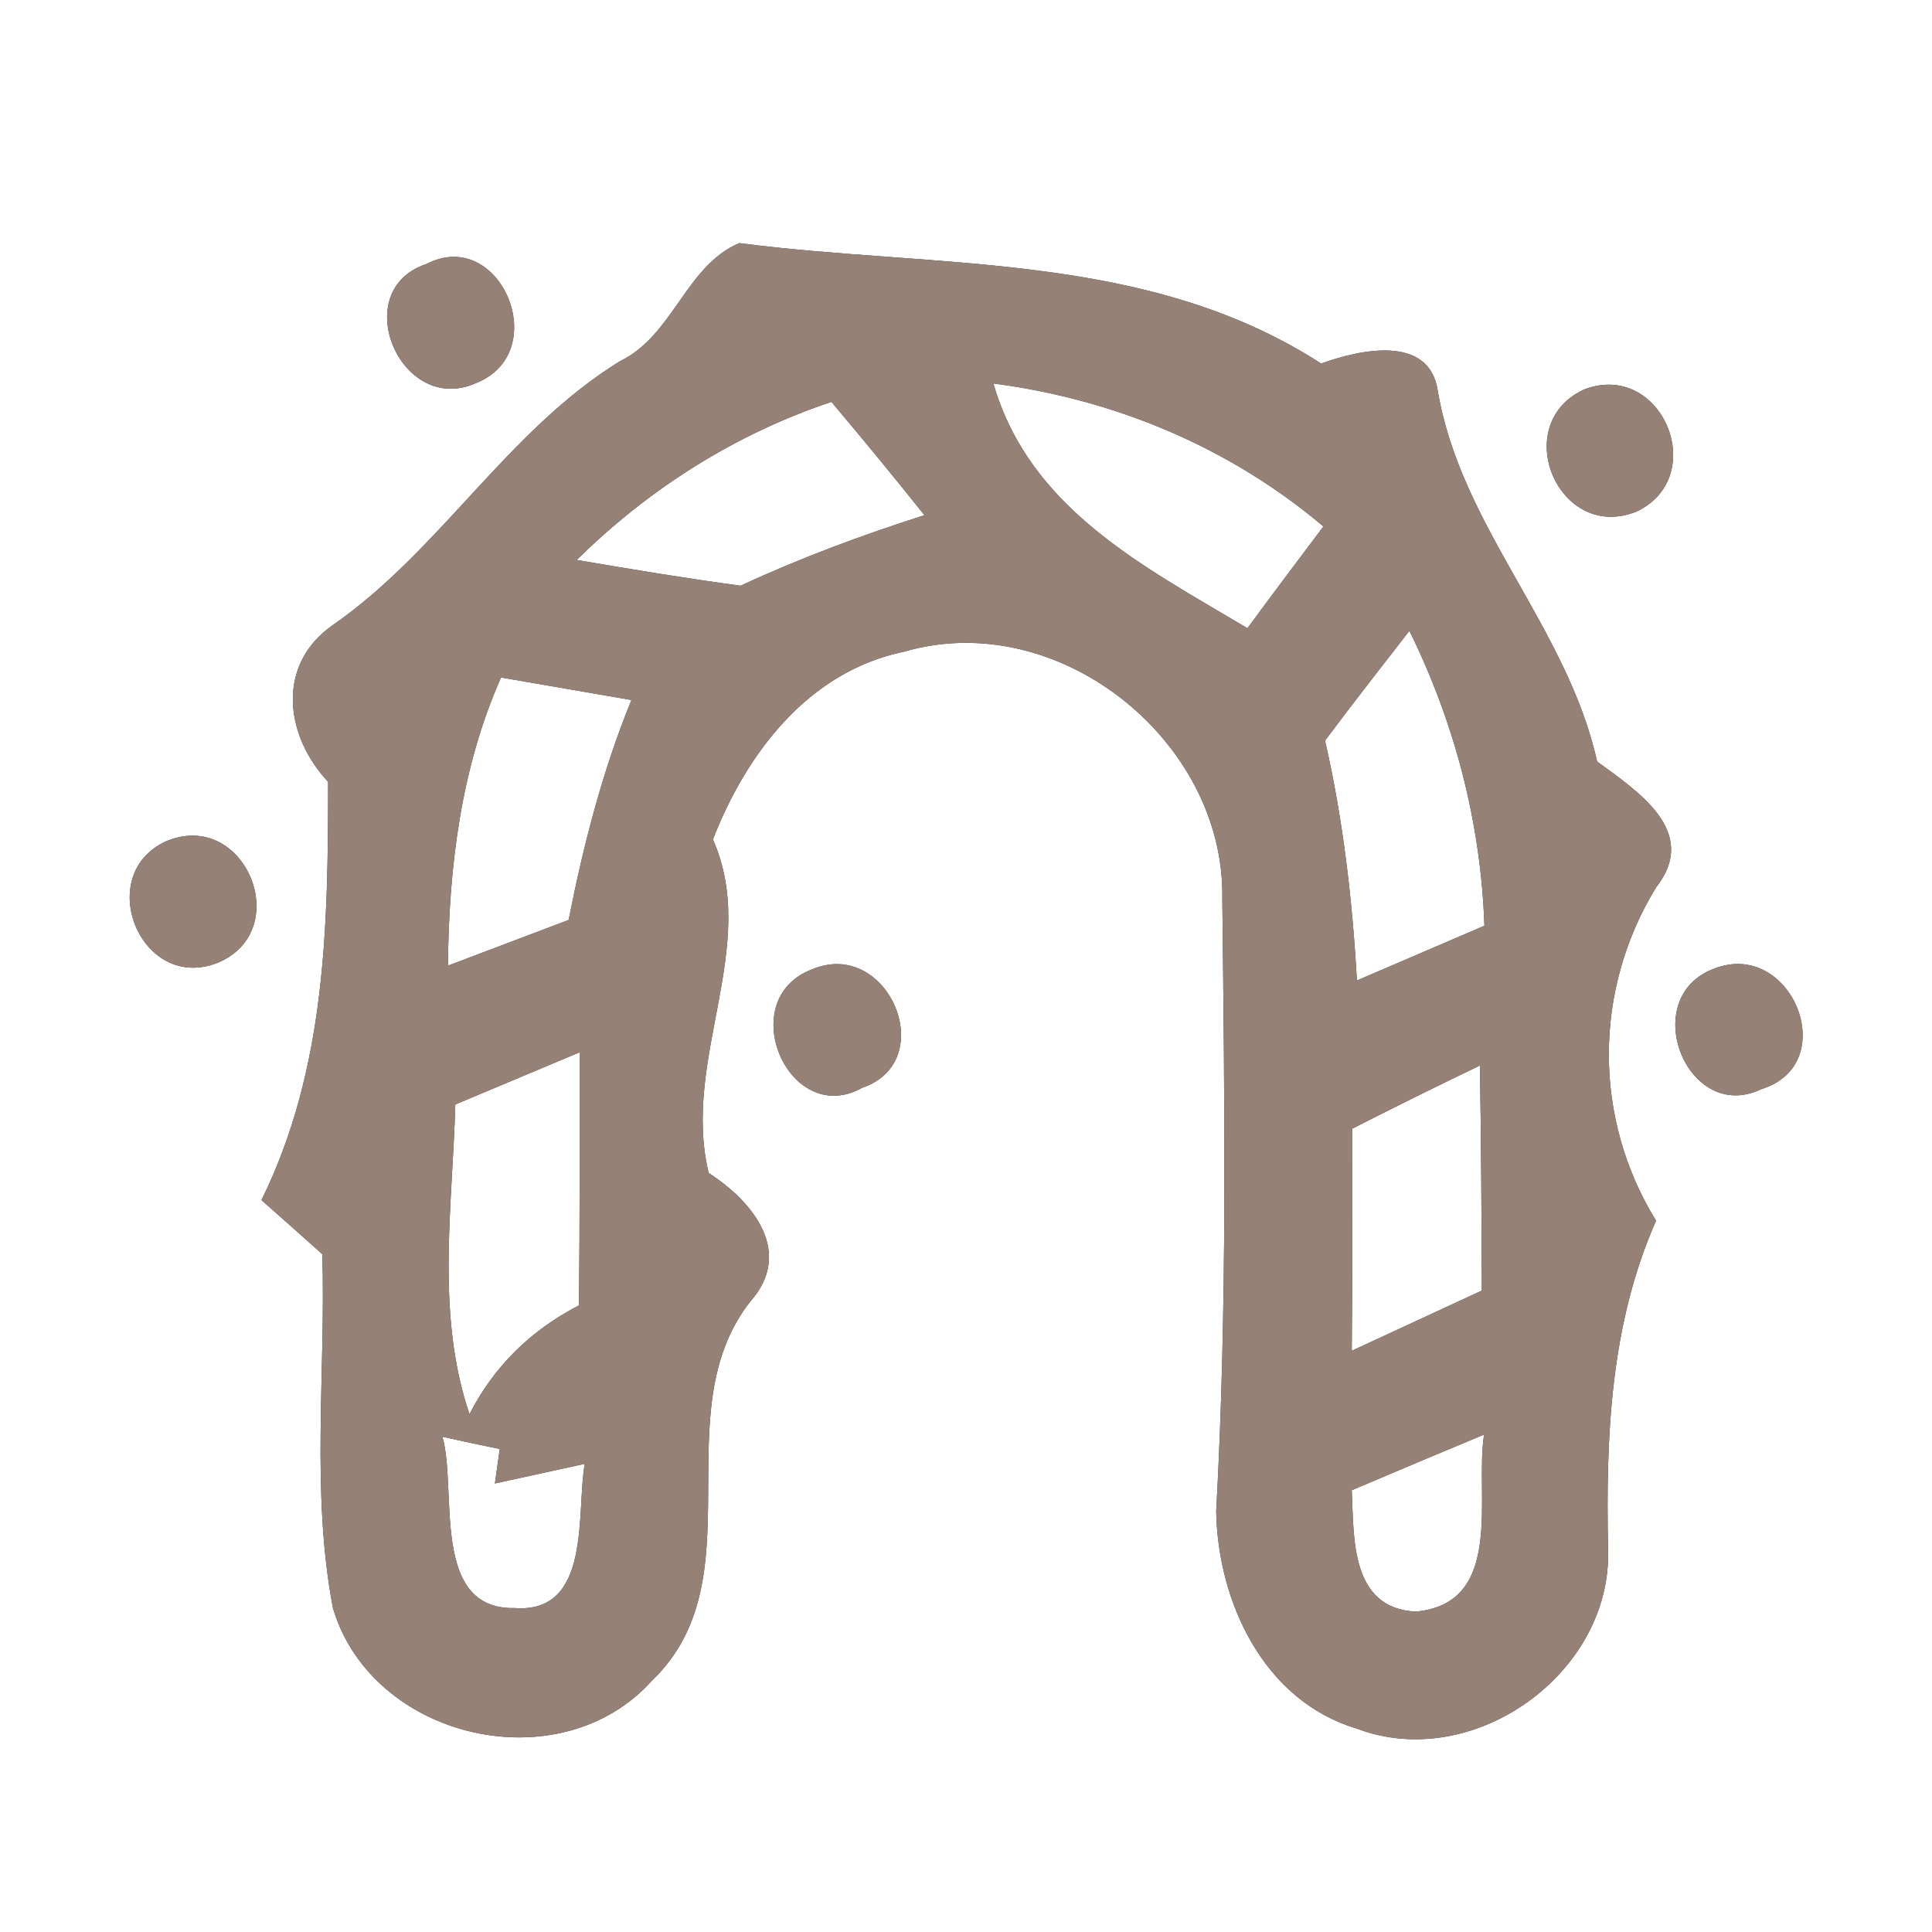 <?xml version="1.0" encoding="UTF-8" ?>
<!DOCTYPE svg PUBLIC "-//W3C//DTD SVG 1.1//EN" "http://www.w3.org/Graphics/SVG/1.1/DTD/svg11.dtd">
<svg width="60pt" height="60pt" viewBox="0 0 60 60" version="1.1" xmlns="http://www.w3.org/2000/svg">
<rect x="0" y="0" width="60" height="60" fill="#333333" stroke="none"/>
<g id="#ffffffff">
<path fill="#ffffff" opacity="1.00" d=" M 0.00 0.00 L 60.00 0.00 L 60.00 60.00 L 0.00 60.00 L 0.00 0.00 M 13.24 8.20 C 10.77 9.02 12.45 12.96 14.80 11.89 C 17.19 10.92 15.53 7.01 13.24 8.20 M 19.25 11.22 C 15.75 13.38 13.69 17.08 10.34 19.41 C 8.57 20.64 8.84 22.84 10.19 24.28 C 10.19 28.73 10.13 33.19 8.12 37.27 C 8.60 37.69 9.54 38.53 10.01 38.95 C 10.12 42.60 9.65 46.32 10.34 49.94 C 11.55 54.02 17.39 55.38 20.25 52.19 C 23.54 49.03 20.59 43.88 23.30 40.42 C 24.66 38.89 23.39 37.32 22.01 36.43 C 21.15 32.90 23.61 29.40 22.14 26.07 C 23.18 23.39 25.11 20.85 28.07 20.24 C 32.85 18.84 38.05 22.99 37.96 27.91 C 38.03 34.25 38.12 40.60 37.77 46.94 C 37.82 49.75 39.25 52.82 42.13 53.68 C 45.74 55.06 50.07 51.97 49.94 48.11 C 49.87 44.63 50.00 41.15 51.43 37.91 C 49.47 34.73 49.48 30.75 51.43 27.56 C 52.80 25.82 50.85 24.57 49.60 23.65 C 48.67 19.47 45.36 16.36 44.65 12.13 C 44.38 10.36 42.19 10.87 41.03 11.29 C 35.59 7.78 29.08 8.35 22.96 7.55 C 21.30 8.25 20.91 10.42 19.25 11.22 M 49.21 12.09 C 46.84 13.16 48.40 16.88 50.84 15.88 C 53.11 14.78 51.61 11.19 49.21 12.09 M 5.15 26.13 C 2.88 27.18 4.38 30.84 6.76 29.90 C 9.18 28.89 7.60 25.09 5.15 26.13 M 25.23 30.10 C 22.75 31.03 24.50 35.06 26.78 33.78 C 29.21 32.95 27.58 29.12 25.23 30.10 M 53.24 30.08 C 50.82 30.98 52.40 34.94 54.71 33.82 C 57.22 33.04 55.64 29.15 53.24 30.08 Z" />
<path fill="#ffffff" opacity="1.00" d=" M 30.85 11.91 C 34.62 12.40 38.19 13.89 41.10 16.35 C 40.31 17.40 39.52 18.45 38.74 19.51 C 35.52 17.59 31.98 15.81 30.85 11.91 Z" />
<path fill="#ffffff" opacity="1.00" d=" M 17.91 17.39 C 20.15 15.18 22.83 13.48 25.82 12.48 C 26.80 13.64 27.76 14.81 28.71 16.00 C 26.77 16.62 24.85 17.33 23.00 18.19 C 21.30 17.96 19.60 17.68 17.91 17.39 Z" />
<path fill="#ffffff" opacity="1.00" d=" M 41.15 23.00 C 42.01 21.85 42.89 20.72 43.77 19.59 C 45.18 22.45 45.99 25.56 46.10 28.75 C 44.78 29.32 43.46 29.88 42.14 30.45 C 42.00 27.95 41.71 25.45 41.15 23.00 Z" />
<path fill="#ffffff" opacity="1.00" d=" M 13.91 29.99 C 13.94 26.93 14.31 23.86 15.56 21.04 C 16.57 21.21 18.60 21.57 19.61 21.74 C 18.71 23.94 18.12 26.24 17.66 28.57 C 16.41 29.04 15.16 29.52 13.91 29.99 Z" />
<path fill="#ffffff" opacity="1.00" d=" M 14.14 34.30 C 15.43 33.76 16.71 33.22 18.00 32.68 C 18.00 35.30 18.01 37.92 17.98 40.54 C 16.47 41.32 15.33 42.45 14.58 43.92 C 13.53 40.82 14.05 37.50 14.14 34.30 Z" />
<path fill="#ffffff" opacity="1.00" d=" M 42.00 35.05 C 43.31 34.38 44.63 33.73 45.96 33.09 C 46.00 35.42 46.01 37.75 46.02 40.08 C 44.67 40.70 43.33 41.33 41.98 41.95 C 42.00 39.65 42.00 37.35 42.00 35.05 Z" />
<path fill="#ffffff" opacity="1.00" d=" M 13.74 44.62 C 14.19 44.72 15.07 44.91 15.52 45.00 L 15.37 46.07 C 16.07 45.92 17.47 45.61 18.16 45.46 C 17.89 46.98 18.38 50.11 15.99 49.94 C 13.35 50.00 14.21 46.26 13.74 44.62 Z" />
<path fill="#ffffff" opacity="1.00" d=" M 41.98 46.28 C 43.35 45.70 44.72 45.12 46.09 44.55 C 45.79 46.41 46.76 49.79 43.97 50.05 C 41.93 49.95 42.05 47.75 41.98 46.28 Z" />
</g>
<g id="#000000ff">
<path fill="#968176" opacity="1.00" d=" M 13.24 8.20 C 15.53 7.01 17.19 10.92 14.80 11.89 C 12.45 12.96 10.77 9.02 13.24 8.20 Z" />
<path fill="#968176" opacity="1.00" d=" M 19.25 11.22 C 20.91 10.42 21.30 8.25 22.96 7.55 C 29.08 8.35 35.59 7.78 41.03 11.29 C 42.19 10.87 44.38 10.36 44.65 12.13 C 45.36 16.36 48.67 19.47 49.60 23.65 C 50.85 24.57 52.80 25.82 51.43 27.56 C 49.48 30.75 49.47 34.73 51.43 37.91 C 50.00 41.15 49.87 44.63 49.94 48.11 C 50.07 51.97 45.74 55.06 42.13 53.68 C 39.25 52.82 37.82 49.75 37.77 46.94 C 38.12 40.60 38.03 34.25 37.96 27.91 C 38.05 22.99 32.85 18.84 28.07 20.24 C 25.11 20.85 23.18 23.39 22.14 26.07 C 23.61 29.40 21.15 32.90 22.01 36.43 C 23.39 37.32 24.66 38.89 23.30 40.42 C 20.59 43.88 23.54 49.03 20.25 52.19 C 17.39 55.38 11.55 54.02 10.34 49.94 C 9.65 46.32 10.12 42.60 10.01 38.95 C 9.54 38.53 8.60 37.69 8.12 37.27 C 10.13 33.19 10.19 28.73 10.19 24.28 C 8.84 22.84 8.57 20.64 10.34 19.41 C 13.69 17.08 15.75 13.38 19.25 11.22 M 30.85 11.91 C 31.98 15.81 35.52 17.59 38.74 19.51 C 39.52 18.45 40.31 17.40 41.10 16.35 C 38.19 13.89 34.62 12.40 30.85 11.91 M 17.91 17.39 C 19.60 17.68 21.30 17.96 23.00 18.19 C 24.85 17.33 26.77 16.62 28.71 16.00 C 27.76 14.81 26.80 13.64 25.82 12.48 C 22.83 13.48 20.15 15.18 17.91 17.39 M 41.15 23.00 C 41.71 25.45 42.00 27.95 42.14 30.45 C 43.46 29.88 44.78 29.32 46.10 28.75 C 45.99 25.56 45.18 22.45 43.77 19.59 C 42.89 20.72 42.01 21.85 41.15 23.00 M 13.91 29.99 C 15.16 29.52 16.41 29.04 17.66 28.57 C 18.12 26.24 18.71 23.94 19.61 21.74 C 18.60 21.57 16.57 21.21 15.56 21.04 C 14.31 23.86 13.94 26.93 13.91 29.99 M 14.14 34.30 C 14.05 37.50 13.53 40.82 14.58 43.92 C 15.33 42.45 16.47 41.32 17.98 40.54 C 18.01 37.92 18.00 35.30 18.00 32.68 C 16.71 33.22 15.43 33.76 14.14 34.30 M 42.00 35.05 C 42.00 37.35 42.00 39.65 41.98 41.95 C 43.33 41.33 44.67 40.70 46.02 40.08 C 46.01 37.75 46.00 35.42 45.96 33.09 C 44.63 33.73 43.31 34.38 42.00 35.05 M 13.74 44.62 C 14.21 46.26 13.35 50.00 15.99 49.94 C 18.38 50.11 17.89 46.98 18.16 45.46 C 17.47 45.61 16.07 45.92 15.37 46.07 L 15.52 45.00 C 15.07 44.91 14.19 44.72 13.74 44.62 M 41.98 46.28 C 42.05 47.75 41.93 49.95 43.97 50.05 C 46.76 49.79 45.79 46.41 46.09 44.55 C 44.72 45.12 43.35 45.70 41.98 46.28 Z" />
<path fill="#968176" opacity="1.00" d=" M 49.21 12.09 C 51.61 11.19 53.11 14.78 50.84 15.88 C 48.40 16.88 46.84 13.16 49.21 12.09 Z" />
<path fill="#968176" opacity="1.00" d=" M 5.15 26.13 C 7.60 25.09 9.18 28.89 6.76 29.90 C 4.38 30.84 2.88 27.18 5.15 26.13 Z" />
<path fill="#968176" opacity="1.00" d=" M 25.23 30.10 C 27.58 29.12 29.21 32.95 26.78 33.78 C 24.50 35.06 22.75 31.03 25.23 30.10 Z" />
<path fill="#968176" opacity="1.00" d=" M 53.24 30.08 C 55.64 29.15 57.22 33.04 54.71 33.82 C 52.40 34.94 50.82 30.98 53.24 30.08 Z" />
</g>
</svg>
